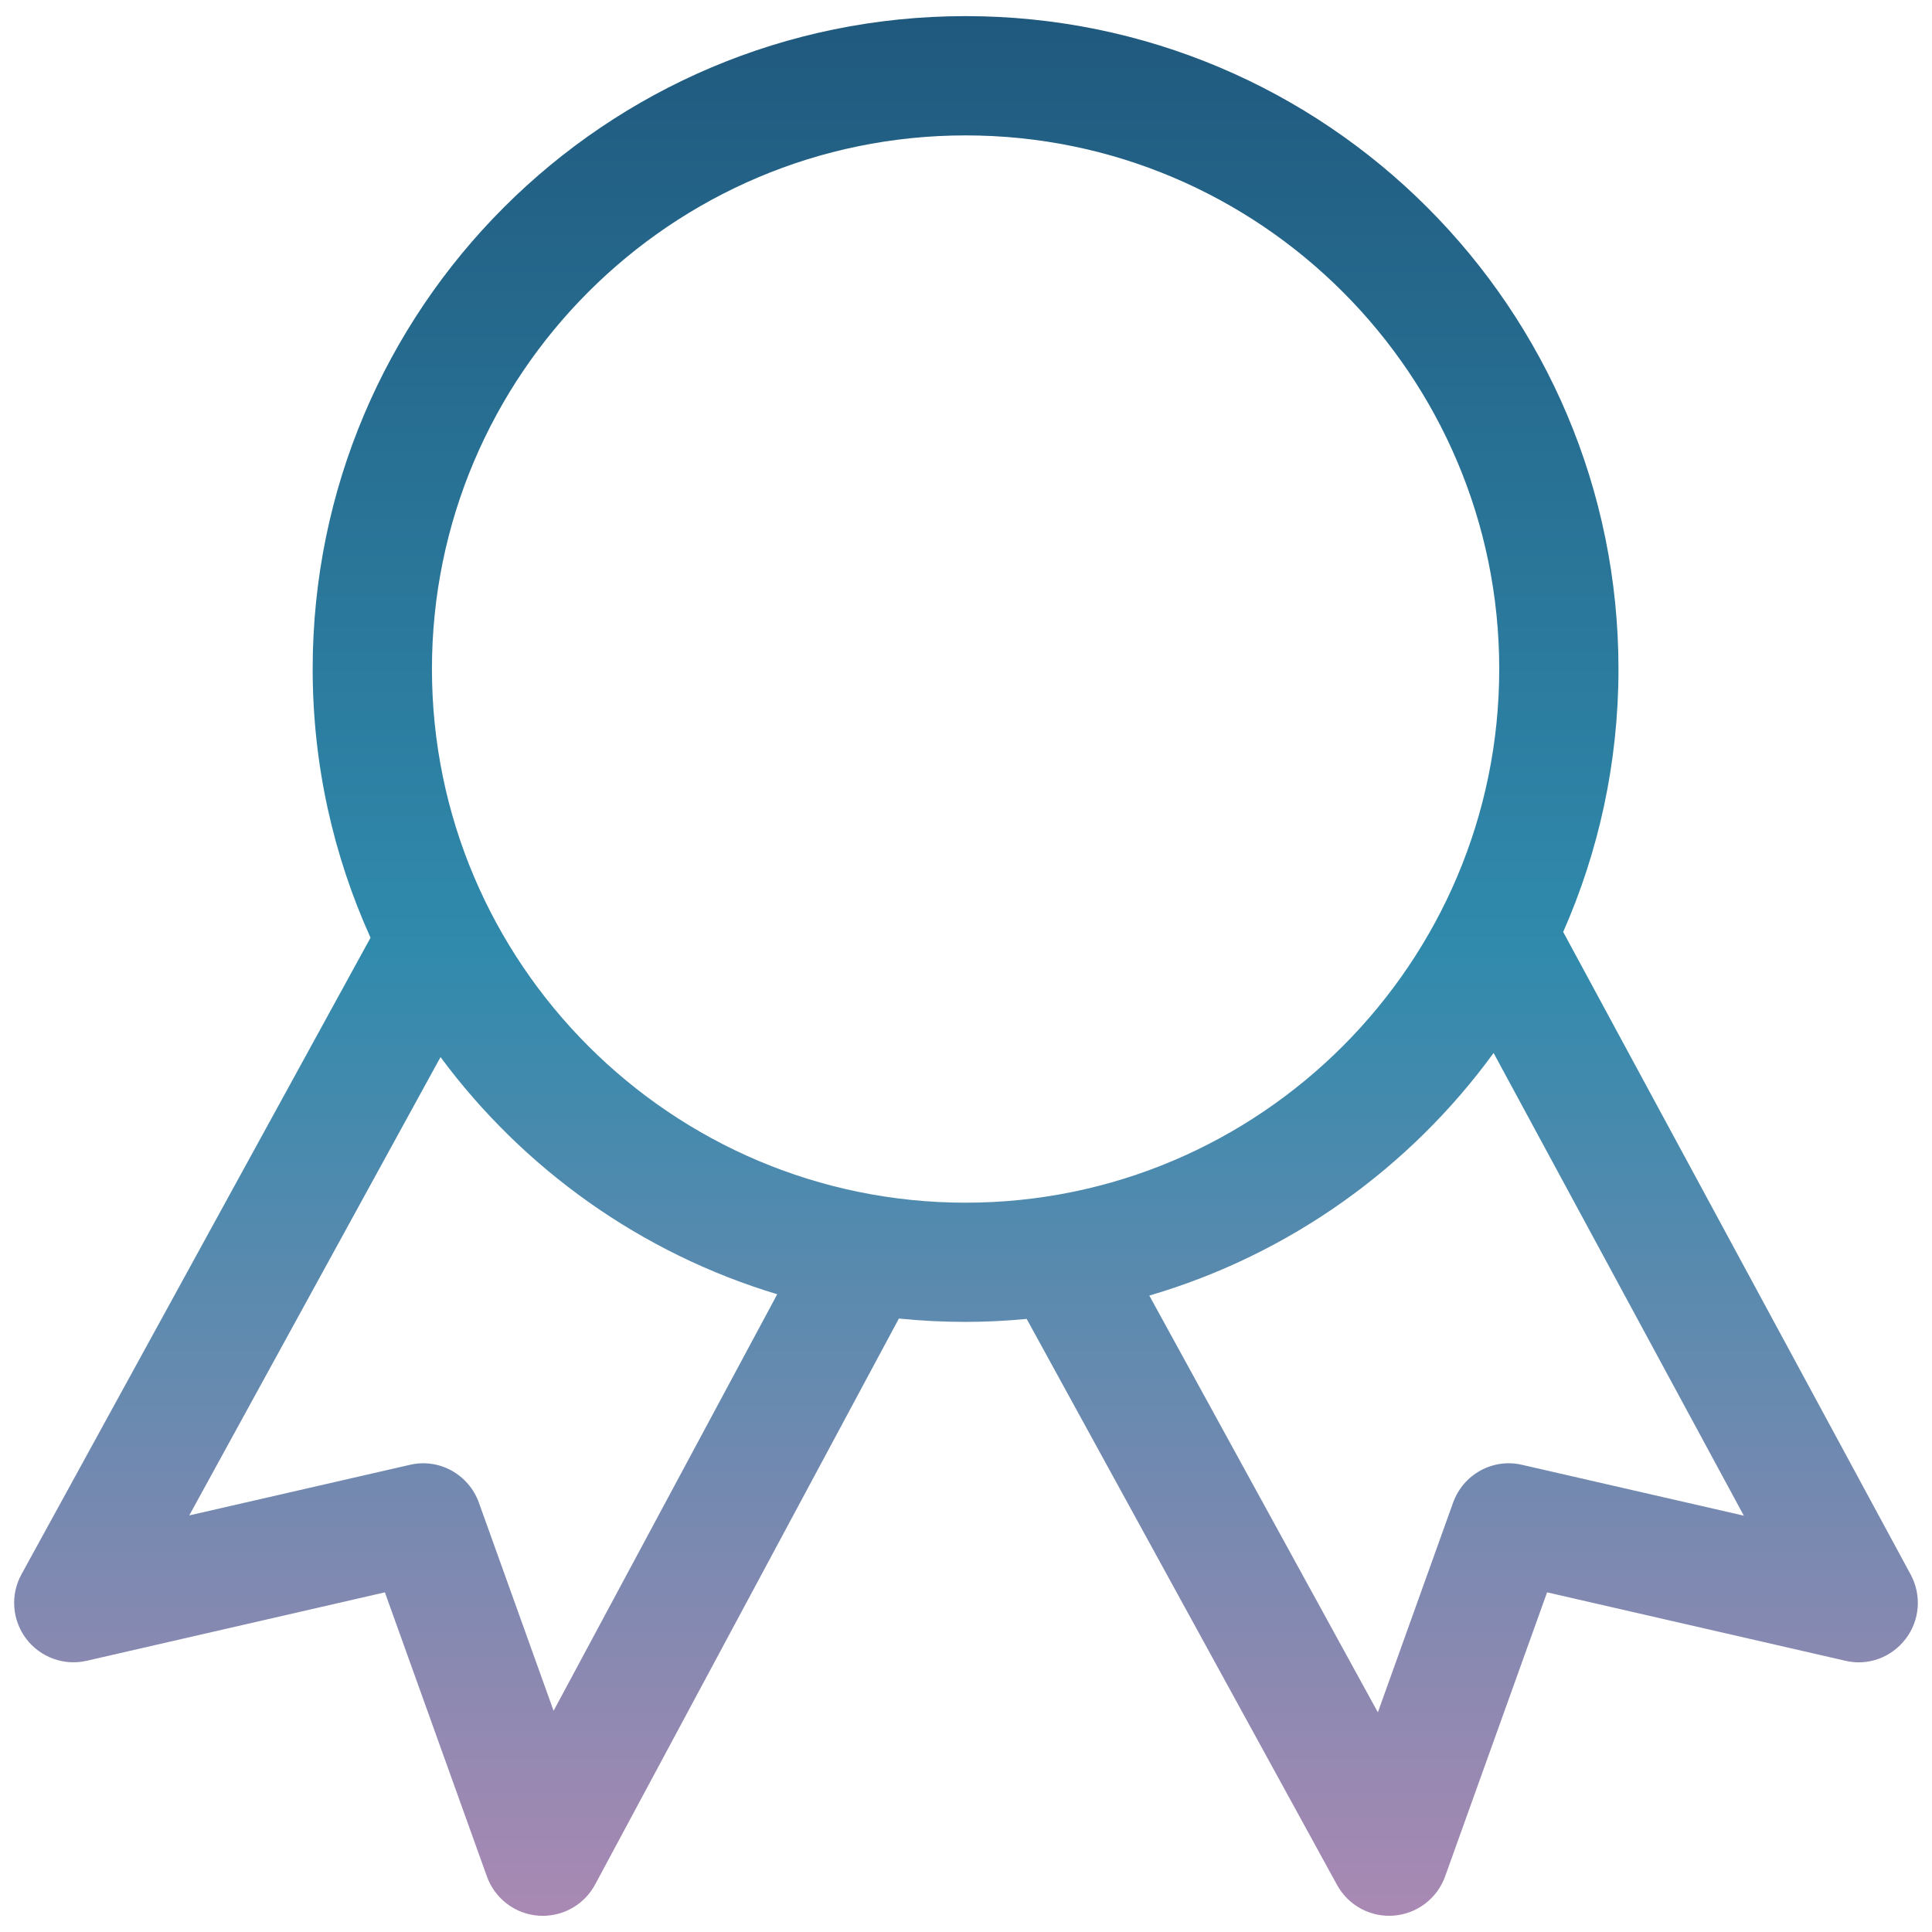 <svg width="61" height="61" viewBox="0 0 61 61" fill="none" xmlns="http://www.w3.org/2000/svg">
<path d="M60.328 49.717L49.355 29.425C50.475 26.885 51.101 24.077 51.101 21.123C51.101 9.738 41.871 0.509 30.487 0.509C19.1 0.509 9.872 9.739 9.872 21.123C9.872 24.148 10.529 27.019 11.699 29.607L0.678 49.707C0.322 50.353 0.381 51.15 0.826 51.74C1.271 52.328 2.023 52.604 2.741 52.436L12.152 50.276L15.374 59.248C15.625 59.946 16.262 60.43 16.999 60.484C17.047 60.488 17.093 60.49 17.138 60.49C17.477 60.489 17.81 60.398 18.101 60.223C18.392 60.049 18.63 59.799 18.79 59.501L28.381 41.631C29.081 41.702 29.783 41.737 30.486 41.737C31.138 41.737 31.781 41.703 32.416 41.643L42.216 59.515C42.389 59.831 42.651 60.091 42.968 60.263C43.286 60.435 43.647 60.511 44.007 60.483C44.743 60.424 45.376 59.941 45.626 59.248L48.847 50.276L58.259 52.435C58.98 52.609 59.725 52.329 60.17 51.743C60.617 51.158 60.677 50.365 60.328 49.717H60.328ZM17.479 54.016L15.12 47.444C14.798 46.551 13.862 46.031 12.936 46.251L5.975 47.847L13.909 33.376C16.522 36.906 20.235 39.568 24.54 40.864L17.479 54.016ZM13.638 21.123C13.638 11.833 21.197 4.275 30.488 4.275C39.778 4.275 47.336 11.833 47.336 21.123C47.336 30.413 39.778 37.973 30.488 37.973C21.196 37.973 13.638 30.413 13.638 21.123ZM48.063 46.251C47.133 46.031 46.201 46.551 45.879 47.444L43.504 54.064L36.288 40.906C40.708 39.611 44.511 36.879 47.158 33.246L55.059 47.855L48.063 46.251Z" fill="url(#paint0_linear_2005_329)"/>
<defs>
<linearGradient id="paint0_linear_2005_329" x1="30.5" y1="0.509" x2="30.5" y2="60.49" gradientUnits="userSpaceOnUse">
<stop stop-color="#20597E"/>
<stop offset="0.49" stop-color="#308AAC"/>
<stop offset="1" stop-color="#A989B3"/>
</linearGradient>
</defs>
</svg>

